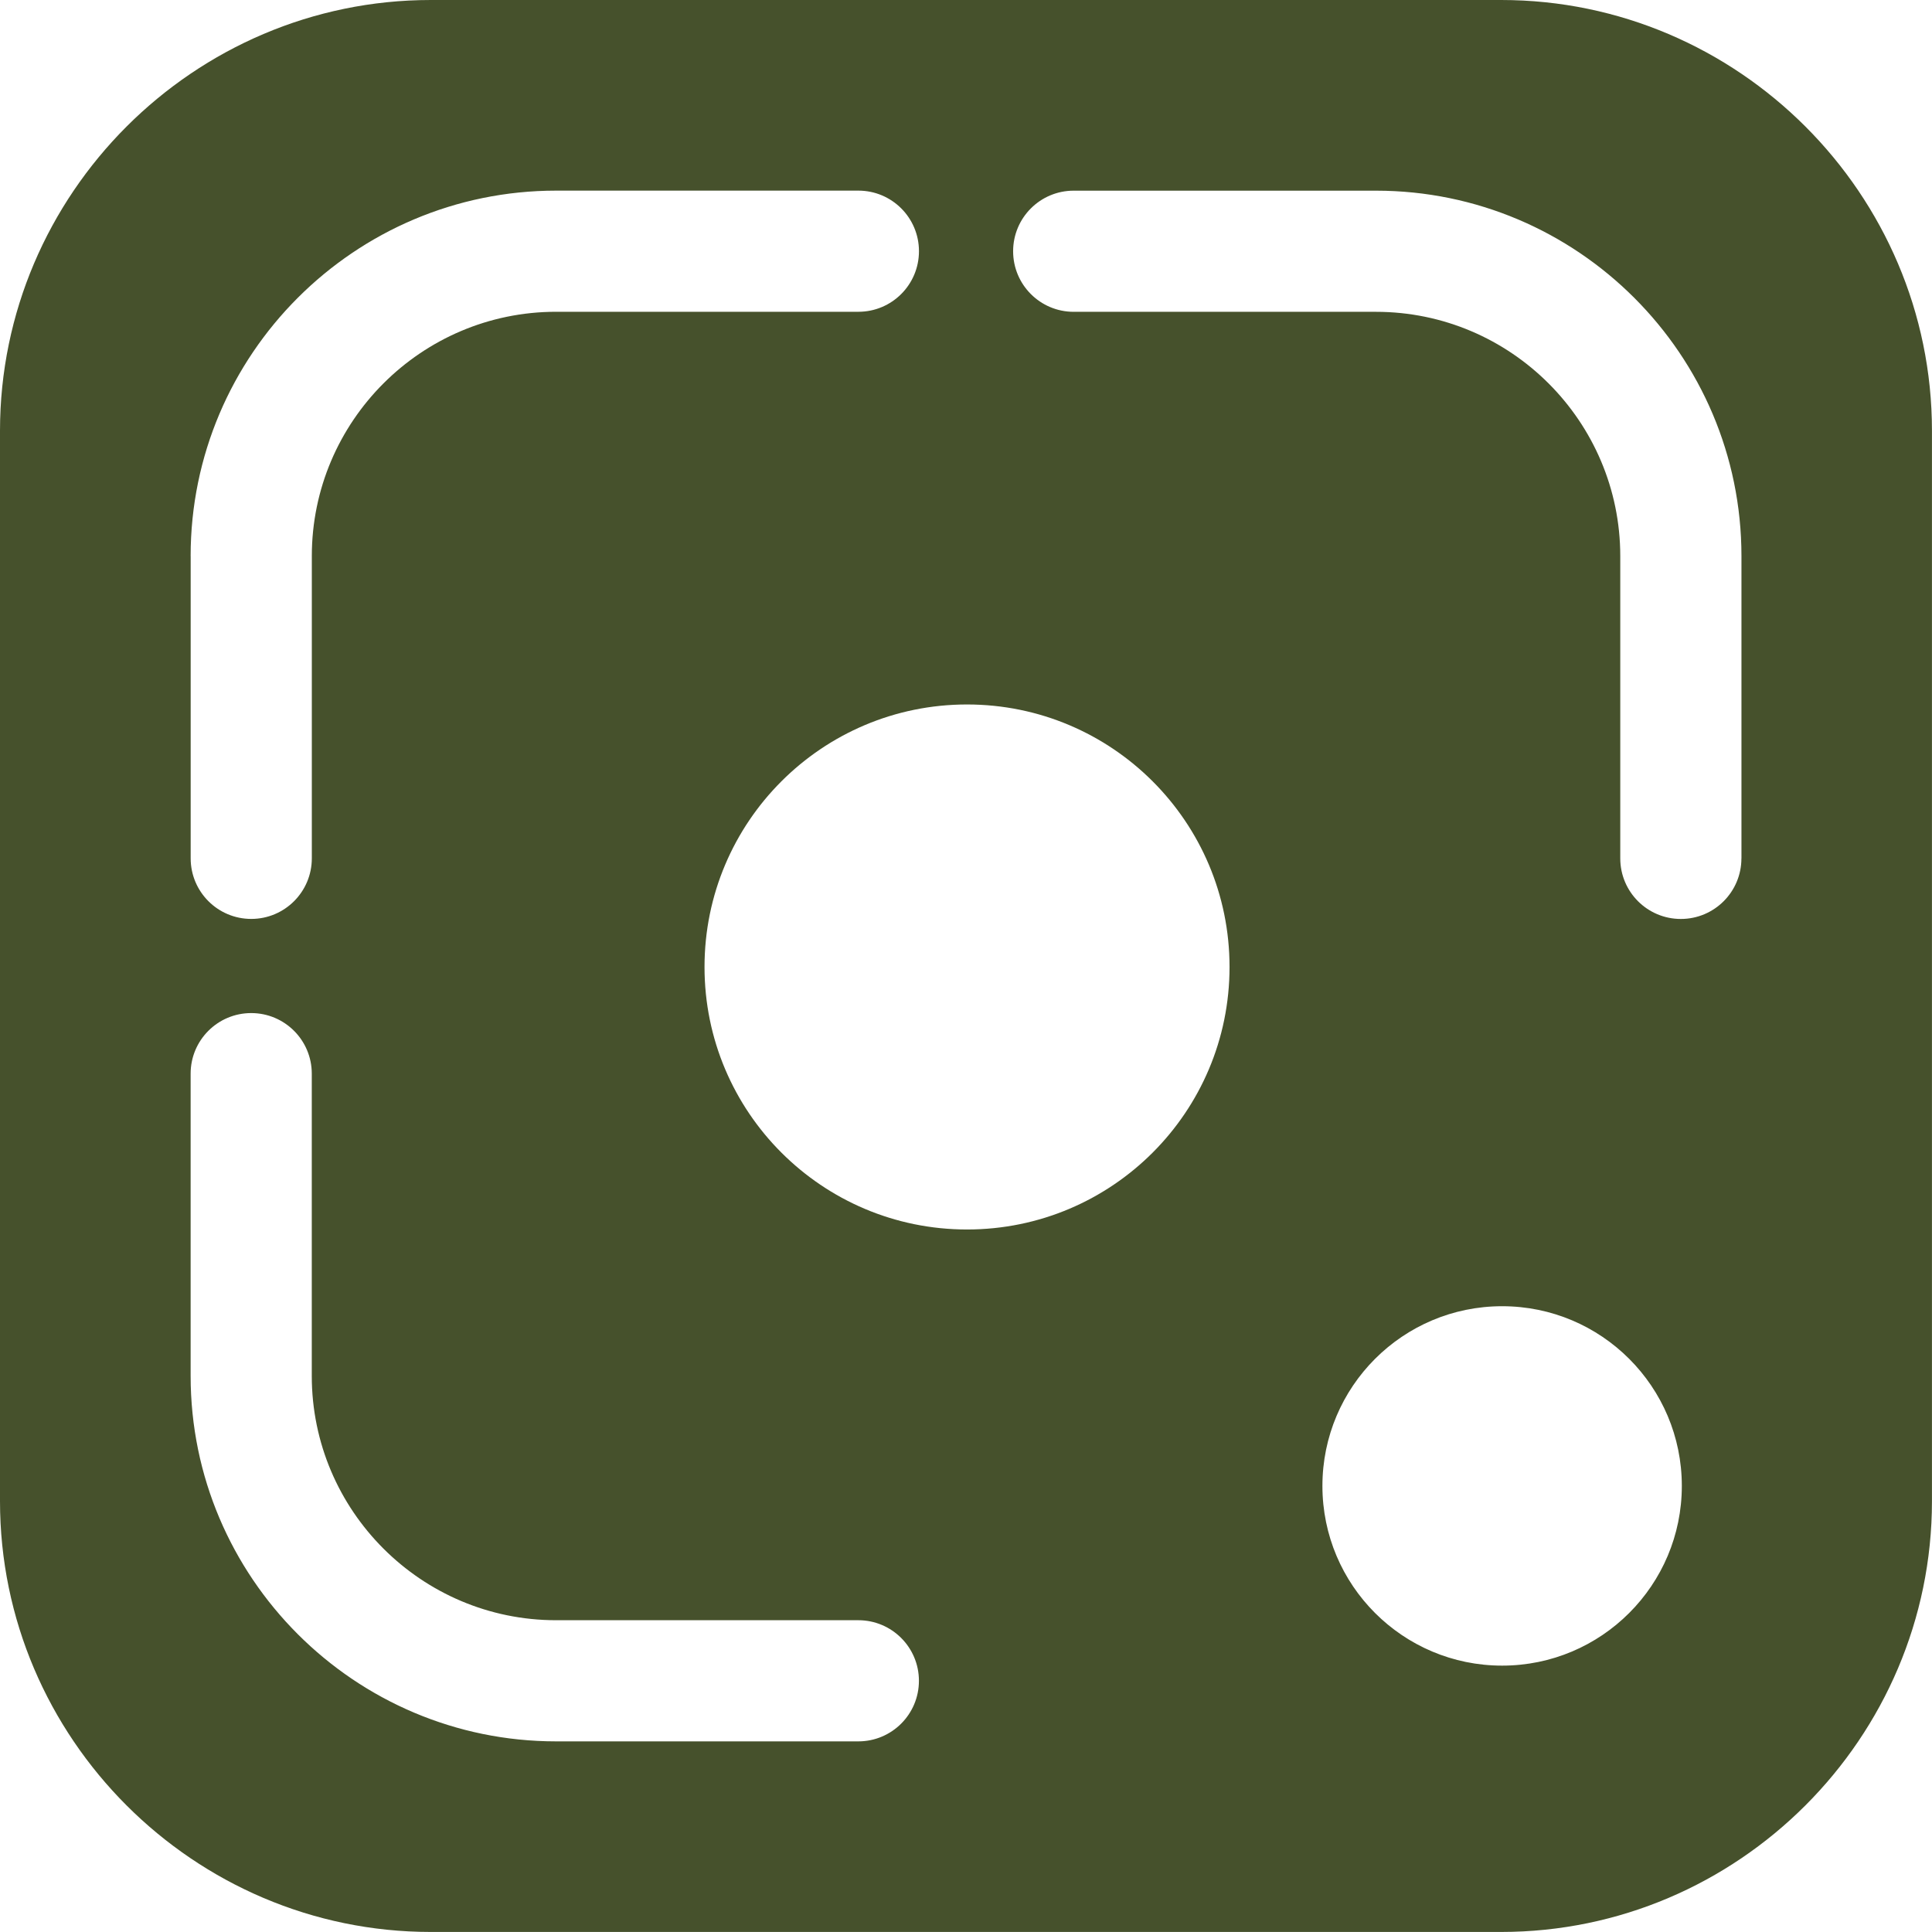 <?xml version="1.0" encoding="UTF-8"?><svg id="Layer_2" xmlns="http://www.w3.org/2000/svg" viewBox="0 0 451 451"><defs><style>.cls-1{fill:#46512c;}</style></defs><g id="Lag_1"><path class="cls-1" d="M350.43,0H100.57C45.26,0,0,45.26,0,100.57v249.85c0,55.32,45.26,100.57,100.57,100.57h249.85c55.32,0,100.57-45.26,100.57-100.57V100.57C451,45.26,405.74,0,350.43,0ZM44.5,129.81c0-47.04,38.27-85.31,85.32-85.31h70.56c7.81,0,14.14,6.33,14.14,14.14s-6.33,14.14-14.14,14.14h-70.56c-31.45,0-57.03,25.59-57.03,57.03v70.56c0,7.81-6.33,14.14-14.14,14.14s-14.14-6.33-14.14-14.14v-70.56ZM200.38,406.5h-70.56c-47.04,0-85.32-38.27-85.32-85.31v-70.56c0-7.81,6.33-14.14,14.14-14.14s14.14,6.33,14.14,14.14v70.56c0,31.45,25.59,57.03,57.03,57.03h70.56c7.81,0,14.14,6.33,14.14,14.14s-6.33,14.14-14.14,14.14Zm25.36-119.49c-33.84,0-61.28-27.43-61.28-61.28s27.43-61.28,61.28-61.28,61.28,27.43,61.28,61.28-27.43,61.28-61.28,61.28Zm124.91,101.81c-23.17,0-41.95-18.78-41.95-41.95s18.78-41.95,41.95-41.95,41.95,18.78,41.95,41.95-18.78,41.95-41.95,41.95Zm55.86-188.44c0,7.81-6.33,14.14-14.14,14.14s-14.14-6.33-14.14-14.14v-70.56c0-31.45-25.59-57.03-57.03-57.03h-70.56c-7.81,0-14.14-6.33-14.14-14.14s6.33-14.14,14.14-14.14h70.56c47.04,0,85.32,38.27,85.32,85.31v70.56Z"/></g></svg>